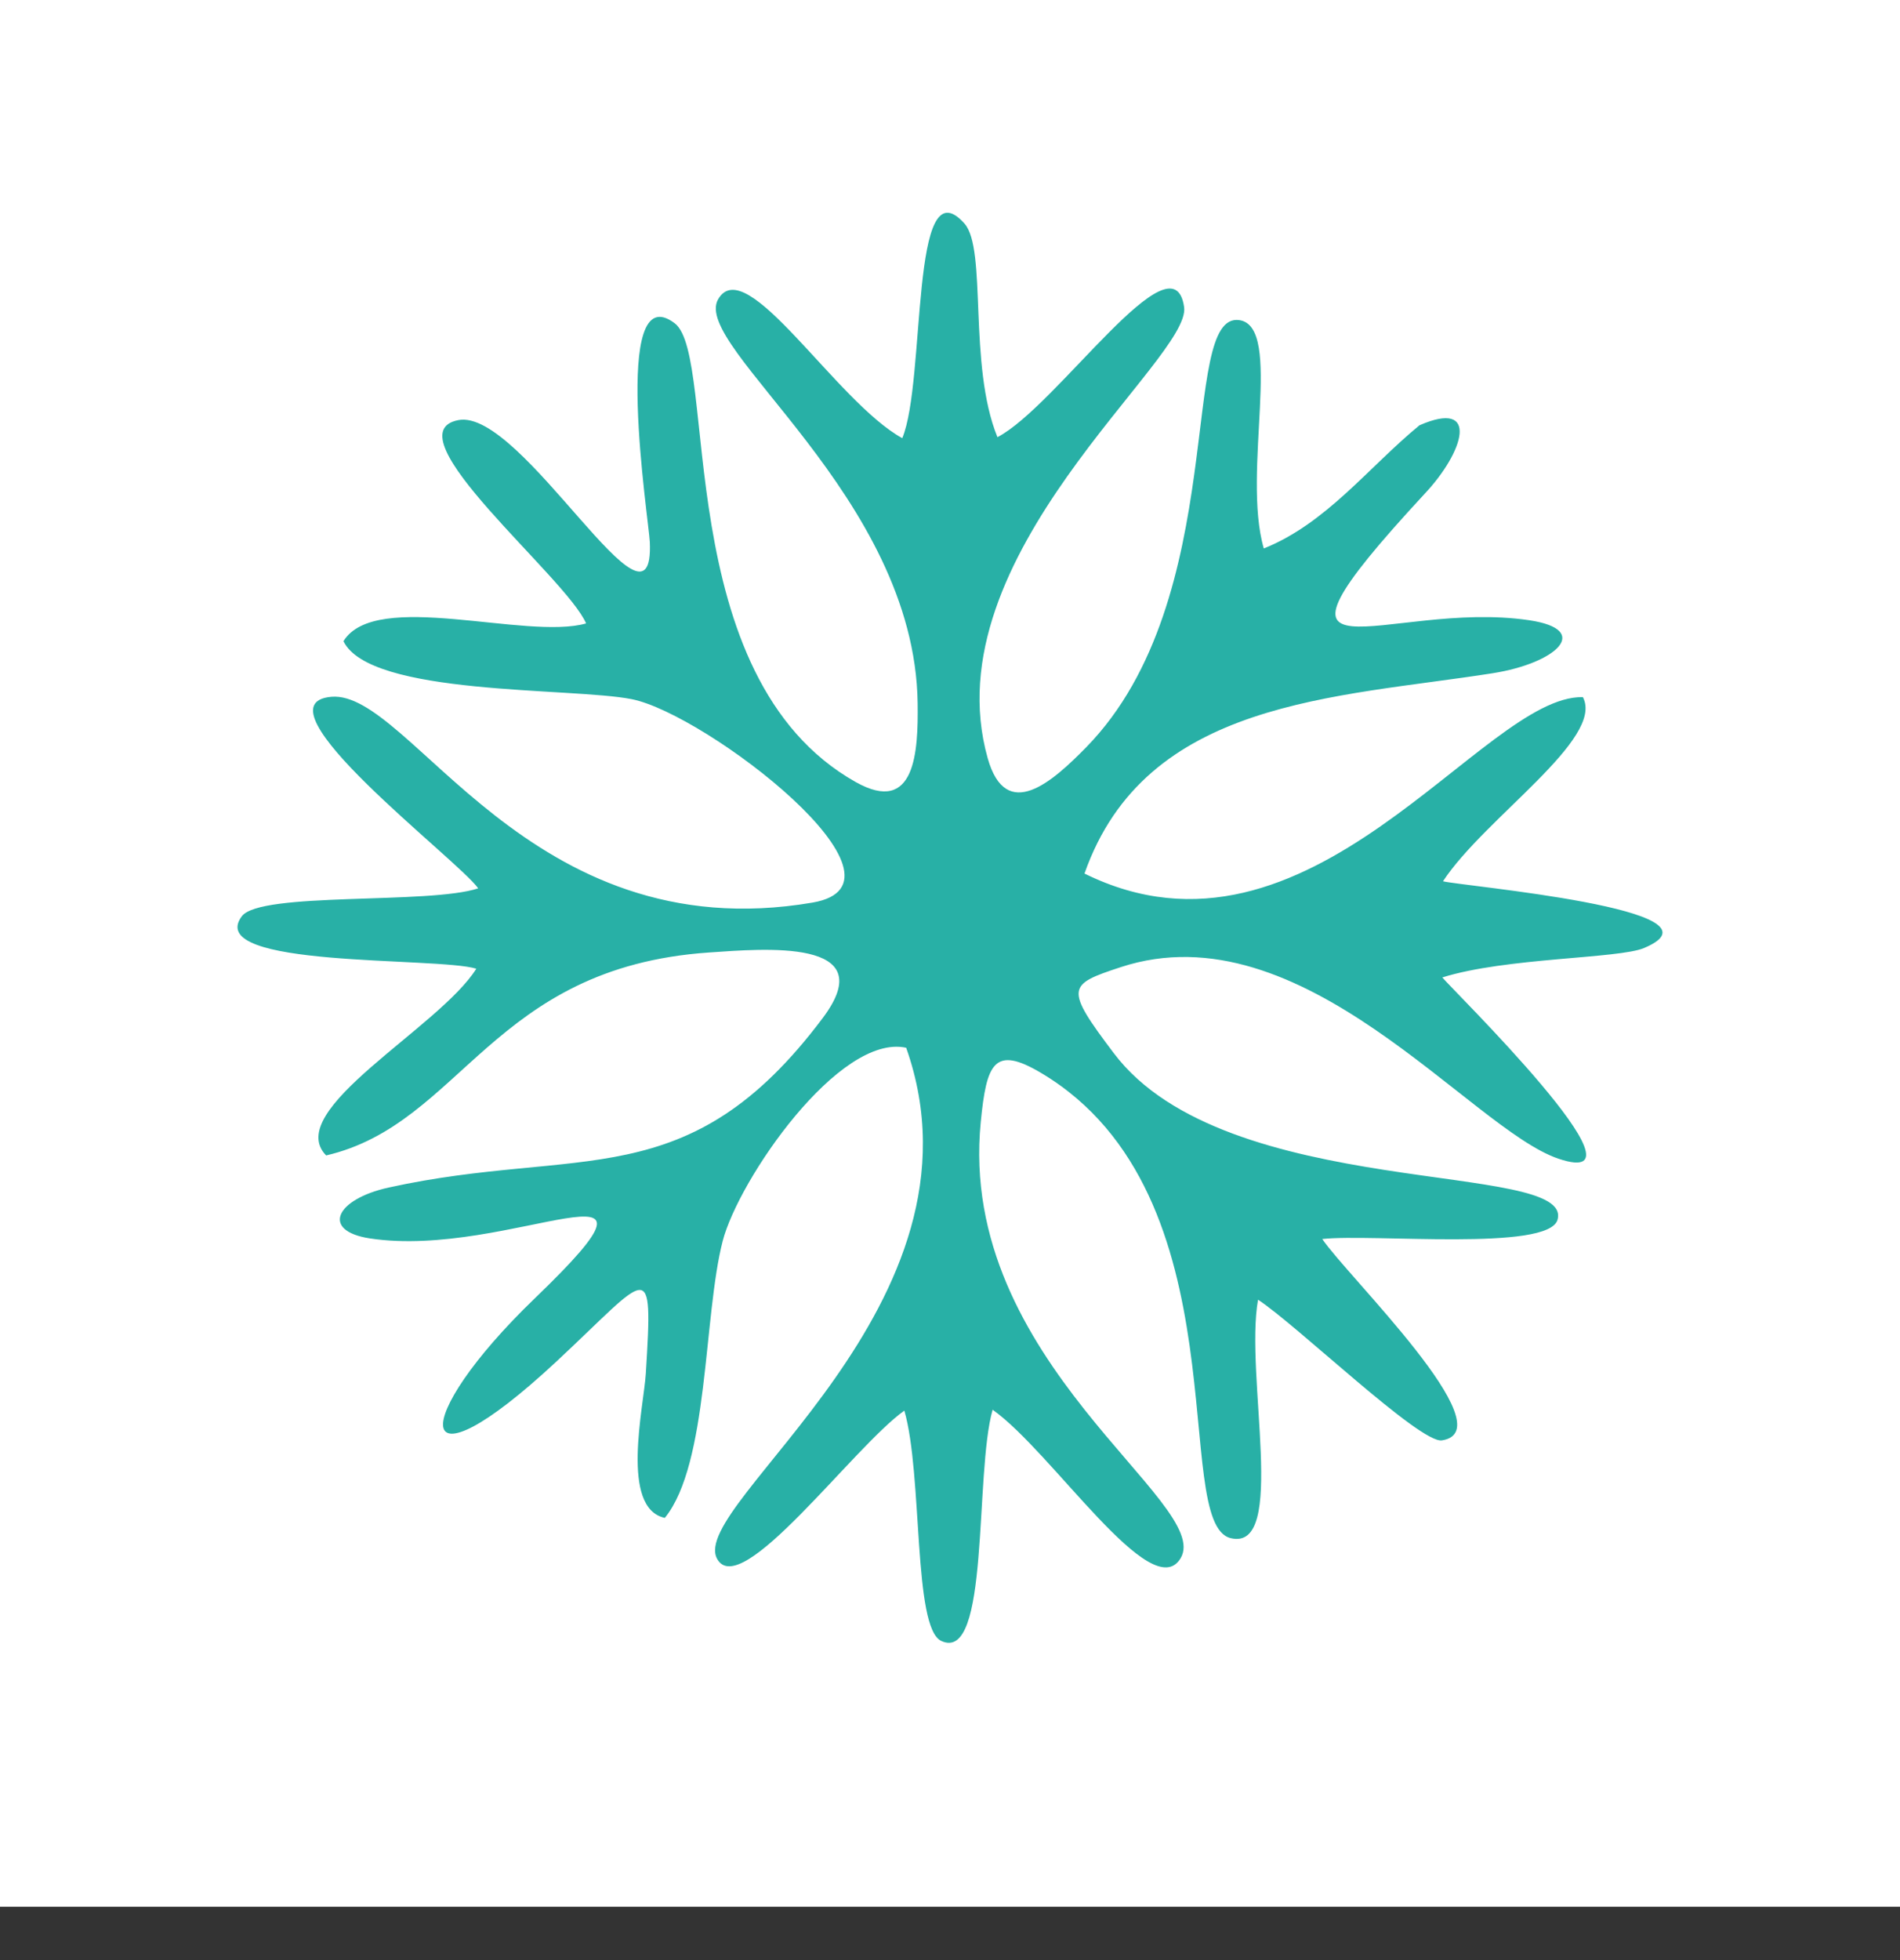 <svg width="32" height="33" viewBox="0 0 32 33" fill="none" xmlns="http://www.w3.org/2000/svg">
<rect x="0" y="0" width="32" height="33" fill="#333333" stroke="none"/>
<rect width="32" height="32.102" fill="white"/>
<path d="M23.907 7.16C24.924 6.716 24.664 7.603 23.989 8.319C20.79 11.775 23.352 10.086 25.754 10.442C26.826 10.602 26.209 11.166 25.143 11.334C22.495 11.751 19.296 11.774 18.265 14.707C22.066 16.585 24.967 11.694 26.659 11.737C27.031 12.438 25.006 13.768 24.303 14.837C24.607 14.918 29.222 15.313 27.689 15.961C27.26 16.142 25.362 16.12 24.292 16.456C24.401 16.603 27.962 20.086 26.248 19.508C24.762 19.006 21.938 15.277 18.875 16.283C17.977 16.578 17.925 16.628 18.76 17.733C20.655 20.242 26.514 19.525 26.232 20.535C26.082 21.073 23.108 20.767 22.27 20.86C22.68 21.473 25.373 24.082 24.285 24.25C23.916 24.307 21.839 22.306 21.188 21.882C20.96 23.155 21.691 26.13 20.727 25.896C19.697 25.646 20.975 20.116 17.541 18.068C16.741 17.59 16.615 17.905 16.518 18.89C16.118 22.937 20.451 25.3 19.883 26.236C19.396 27.039 17.722 24.445 16.718 23.734C16.41 24.809 16.675 28.012 15.852 27.626C15.374 27.402 15.543 24.826 15.231 23.749C14.373 24.358 12.471 26.971 12.077 26.243C11.578 25.322 16.79 21.962 15.262 17.64C14.136 17.394 12.439 19.857 12.171 20.896C11.847 22.15 11.937 24.646 11.197 25.555C10.44 25.392 10.842 23.686 10.877 23.124C11.002 21.11 10.944 21.457 9.374 22.92C6.897 25.227 6.881 23.905 9.007 21.859C11.713 19.256 8.588 21.212 6.225 20.849C5.405 20.722 5.648 20.192 6.543 19.994C9.764 19.285 11.586 20.17 13.86 17.135C14.867 15.79 12.854 15.974 11.943 16.036C8.278 16.286 7.781 18.92 5.493 19.453C4.75 18.694 7.402 17.303 8.022 16.309C7.361 16.105 3.422 16.304 4.072 15.427C4.383 15.008 7.228 15.231 8.054 14.956C7.708 14.468 4.232 11.846 5.582 11.731C6.92 11.618 8.882 16.015 13.684 15.196C15.601 14.868 11.893 12.019 10.639 11.771C9.628 11.571 6.229 11.72 5.785 10.795C6.323 9.916 8.861 10.783 9.871 10.496C9.538 9.718 6.551 7.299 7.719 7.073C8.79 6.864 11.031 11.027 10.944 9.123C10.927 8.756 10.279 4.619 11.364 5.443C12.104 6.006 11.264 11.397 14.413 13.167C15.418 13.732 15.466 12.653 15.455 11.839C15.41 8.351 11.633 5.836 12.095 5.038C12.564 4.228 14.079 6.762 15.196 7.377C15.599 6.413 15.32 2.73 16.243 3.763C16.628 4.193 16.301 6.14 16.799 7.36C17.793 6.846 19.762 3.908 19.943 5.17C20.069 6.047 15.674 9.356 16.635 12.766C16.945 13.862 17.729 13.158 18.296 12.579C20.744 10.075 19.835 5.235 20.875 5.39C21.621 5.501 20.91 7.943 21.285 9.234C22.339 8.812 23.049 7.865 23.907 7.16Z" fill="#28B0A6"/>
</svg>
